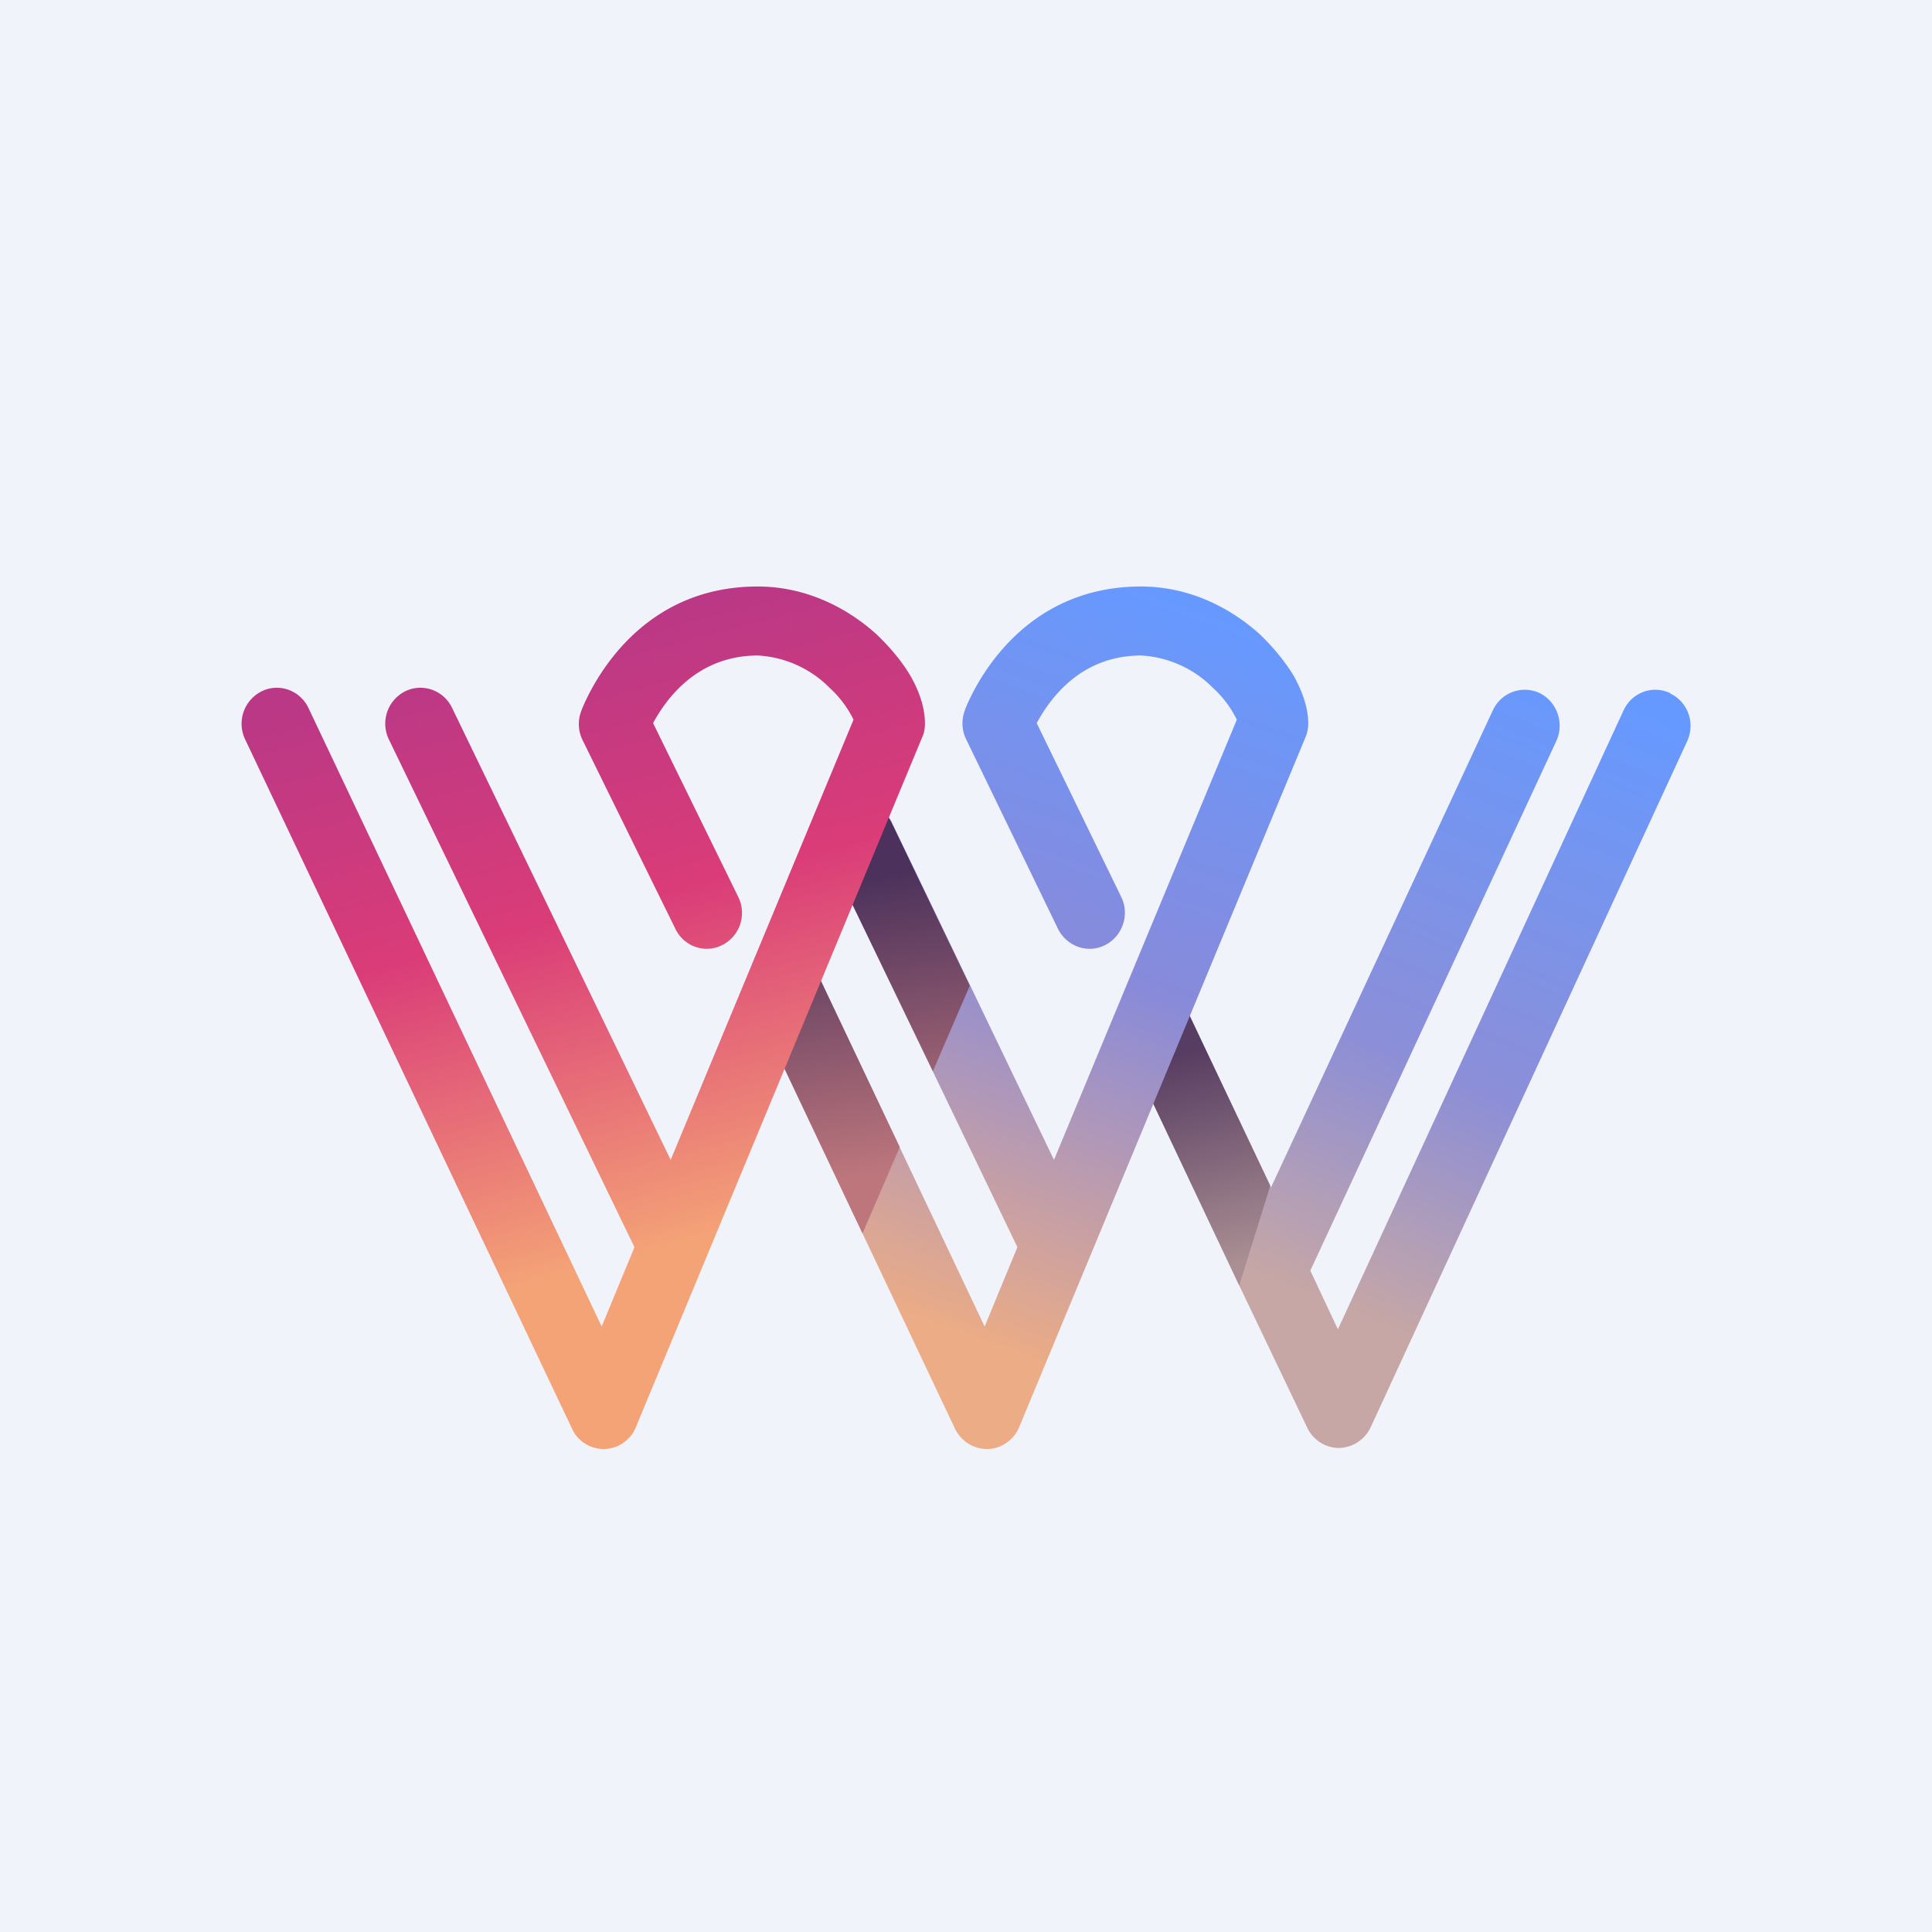 <svg width="56" height="56" viewBox="0 0 56 56" xmlns="http://www.w3.org/2000/svg"><path fill="#F0F3FA" d="M0 0h56v56H0z"/><path d="M48.41 20.1c.51.24.73.85.5 1.37l-9.18 19.9c-.17.36-.52.59-.92.6-.39 0-.75-.23-.92-.59l-1.96-4.1-3.32-7.03a1.05 1.05 0 0 1 .47-1.38c.51-.25 1.12-.03 1.36.48l2.4 5.07 6.43-13.83c.24-.52.85-.74 1.36-.5.5.25.72.87.48 1.39l-7.13 15.35.8 1.7 8.28-17.94c.24-.52.84-.74 1.35-.5Z" fill="url(#abeytilf2)"/><path d="M34.04 28.9c.17.1.31.26.4.45l2.38 5.02-.9 2.89-2.99-6.32 1.11-2.03Z" fill="url(#bbeytilf2)"/><path d="M27.97 20.57c.33-.82 1.72-3.57 5.1-3.57 1.43 0 2.62.64 3.44 1.38.4.38.74.8.99 1.21.22.4.42.89.42 1.38 0 .14-.03.28-.08.4l-8.3 20c-.16.37-.51.62-.91.63-.4.01-.77-.22-.95-.59l-5.8-12.25a1.05 1.05 0 0 1 .47-1.38c.5-.25 1.12-.04 1.36.48l4.83 10.19.95-2.3L24 24.74a1.05 1.05 0 0 1 .47-1.39c.5-.25 1.12-.04 1.37.47l4.71 9.8 5.3-12.76a3.12 3.12 0 0 0-.7-.93 3.18 3.18 0 0 0-2.07-.93c-1.72 0-2.62 1.2-3.03 1.96L32.5 26c.25.51.04 1.13-.46 1.39s-1.11.05-1.37-.46L28 21.42a1.05 1.05 0 0 1-.02-.86Z" fill="url(#cbeytilf2)"/><path d="M25.19 23.28c.27.08.5.27.64.54l2.28 4.75-1.07 2.48-2.77-5.74.92-2.03Zm-2.97 6.6.96-2.13c.22.1.42.27.53.5l2.37 5-1.08 2.5-2.78-5.87Z" fill="url(#dbeytilf2)"/><path d="M16.86 20.57c.34-.82 1.72-3.57 5.1-3.57 1.43 0 2.62.64 3.44 1.38.4.38.75.8.99 1.21.23.4.42.89.42 1.38 0 .14-.02.28-.08.4l-8.3 20c-.15.37-.51.62-.91.63-.4.01-.77-.22-.94-.59L7.1 21.42a1.05 1.05 0 0 1 .48-1.38c.5-.25 1.11-.04 1.36.48l8.5 17.93.95-2.3-7.12-14.72a1.05 1.05 0 0 1 .47-1.39c.5-.25 1.11-.04 1.36.47l6.34 13.11 5.3-12.76a3.11 3.11 0 0 0-.7-.93 3.18 3.18 0 0 0-2.07-.93c-1.72 0-2.63 1.2-3.04 1.96L21.4 26c.25.51.05 1.13-.46 1.39-.5.26-1.11.05-1.36-.46l-2.7-5.49a1.05 1.05 0 0 1-.02-.86Z" fill="url(#ebeytilf2)"/><defs><linearGradient id="abeytilf2" x1="46.21" y1="19.99" x2="37.62" y2="40.39" gradientUnits="userSpaceOnUse"><stop stop-color="#69F"/><stop offset=".54" stop-color="#8C8ED7"/><stop offset=".88" stop-color="#C7A7A5"/></linearGradient><linearGradient id="bbeytilf2" x1="34.28" y1="30.55" x2="35.85" y2="36.65" gradientUnits="userSpaceOnUse"><stop stop-color="#583D62"/><stop offset="1" stop-color="#AA8F94"/></linearGradient><linearGradient id="cbeytilf2" x1="35.4" y1="17.84" x2="27.13" y2="40.57" gradientUnits="userSpaceOnUse"><stop stop-color="#69F"/><stop offset=".45" stop-color="#888ADA"/><stop offset=".92" stop-color="#ECAC85"/></linearGradient><linearGradient id="dbeytilf2" x1="23.87" y1="25.58" x2="25.21" y2="34.05" gradientUnits="userSpaceOnUse"><stop stop-color="#4B315B"/><stop offset="1" stop-color="#BD767C"/></linearGradient><linearGradient id="ebeytilf2" x1="14.02" y1="18.98" x2="19.74" y2="40.45" gradientUnits="userSpaceOnUse"><stop stop-color="#BA3886"/><stop offset=".36" stop-color="#DA3C78"/><stop offset=".81" stop-color="#F4A377"/></linearGradient></defs></svg>